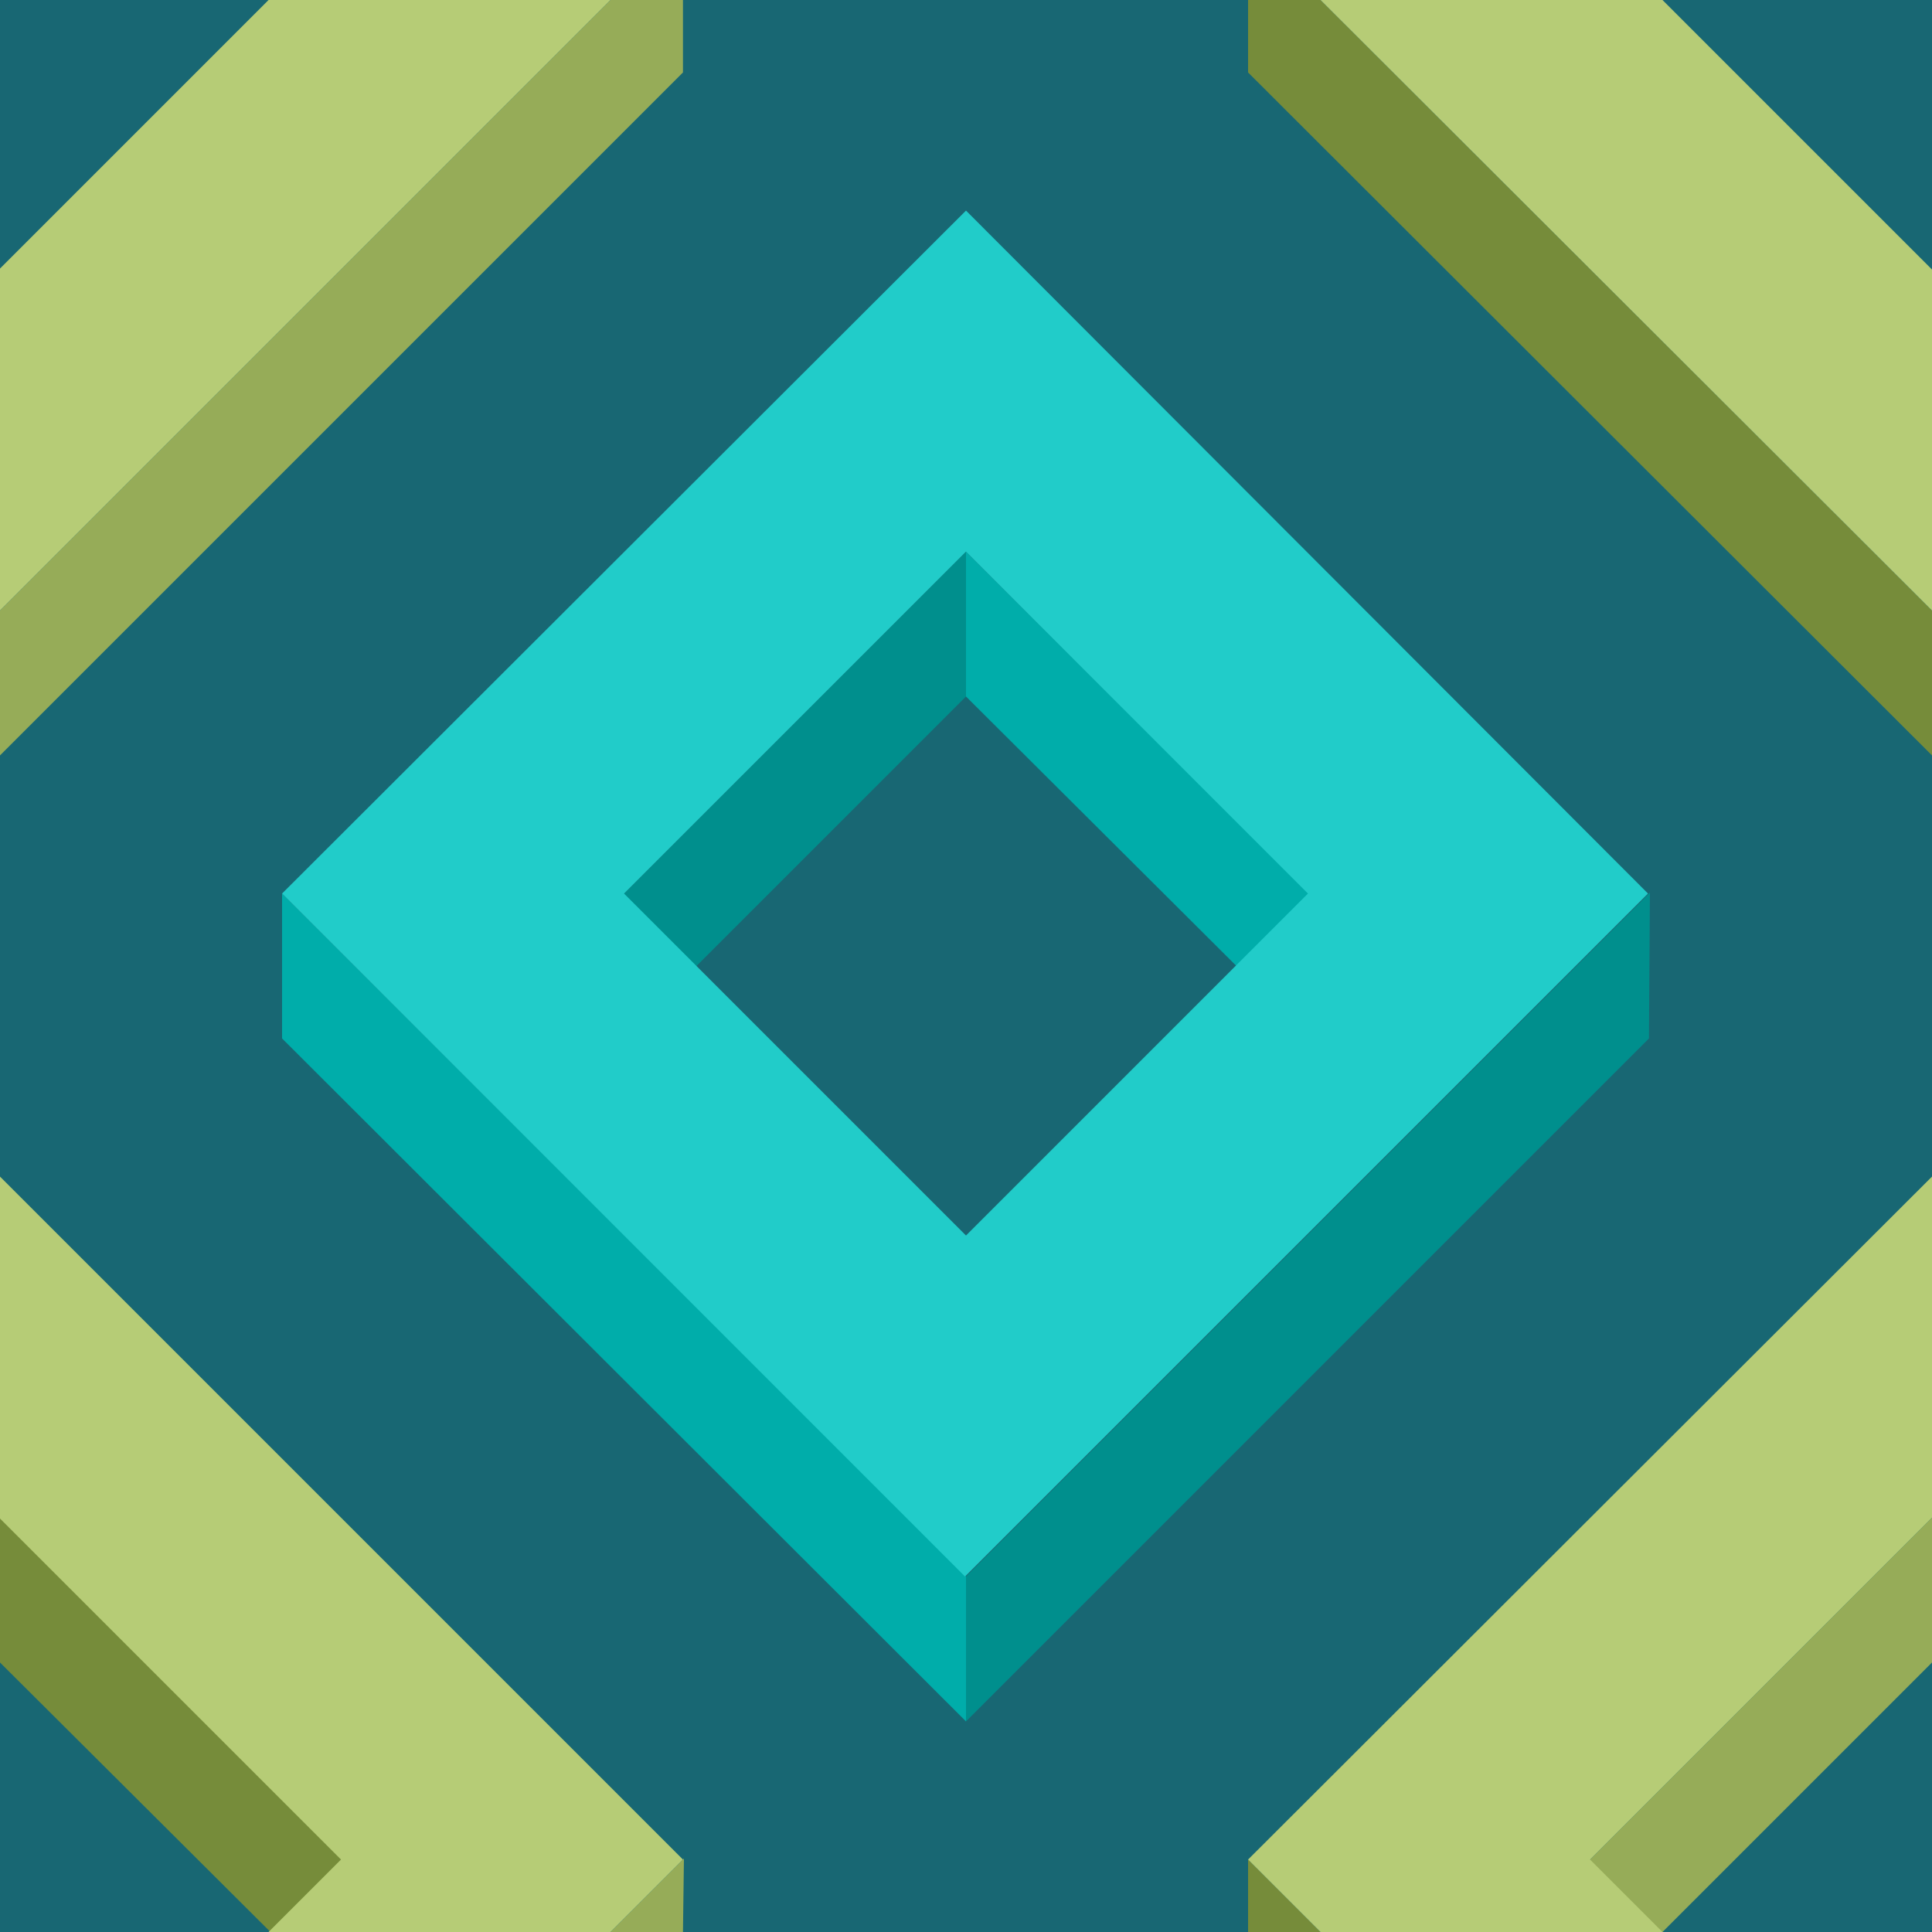 ﻿<svg xmlns='http://www.w3.org/2000/svg'  width='200' height='200' viewBox='0 0 200 200'><rect fill='#186773' width='200' height='200'/><g fill-opacity='1'><polygon  fill='#008f8d' points='100 57.1 64 93.1 71.5 100.6 100 72.1'/><polygon  fill='#00adaa' points='100 57.1 100 72.1 128.6 100.6 136.1 93.1'/><polygon  fill='#008f8d' points='100 163.2 100 178.2 170.7 107.5 170.8 92.4'/><polygon  fill='#00adaa' points='100 163.2 29.2 92.5 29.2 107.5 100 178.2'/><path  fill='#21CCC9' d='M100 21.8L29.2 92.5l70.7 70.7l70.7-70.7L100 21.8z M100 127.9L64.6 92.5L100 57.1l35.4 35.4L100 127.9z'/><polygon  fill='#768c3a' points='0 157.1 0 172.1 28.6 200.6 36.1 193.1'/><polygon  fill='#96ac58' points='70.7 200 70.8 192.4 63.2 200'/><polygon  fill='#B6CC76' points='27.8 200 63.2 200 70.7 192.5 0 121.8 0 157.2 35.3 192.5'/><polygon  fill='#96ac58' points='200 157.1 164 193.1 171.5 200.6 200 172.1'/><polygon  fill='#768c3a' points='136.7 200 129.2 192.5 129.2 200'/><polygon  fill='#B6CC76' points='172.1 200 164.6 192.5 200 157.1 200 157.2 200 121.8 200 121.8 129.2 192.5 136.7 200'/><polygon  fill='#768c3a' points='129.2 0 129.2 7.5 200 78.2 200 63.2 136.7 0'/><polygon  fill='#B6CC76' points='200 27.8 200 27.9 172.1 0 136.7 0 200 63.2 200 63.2'/><polygon  fill='#96ac58' points='63.2 0 0 63.2 0 78.2 70.7 7.5 70.7 0'/><polygon  fill='#B6CC76' points='0 63.2 63.2 0 27.8 0 0 27.8'/></g></svg>